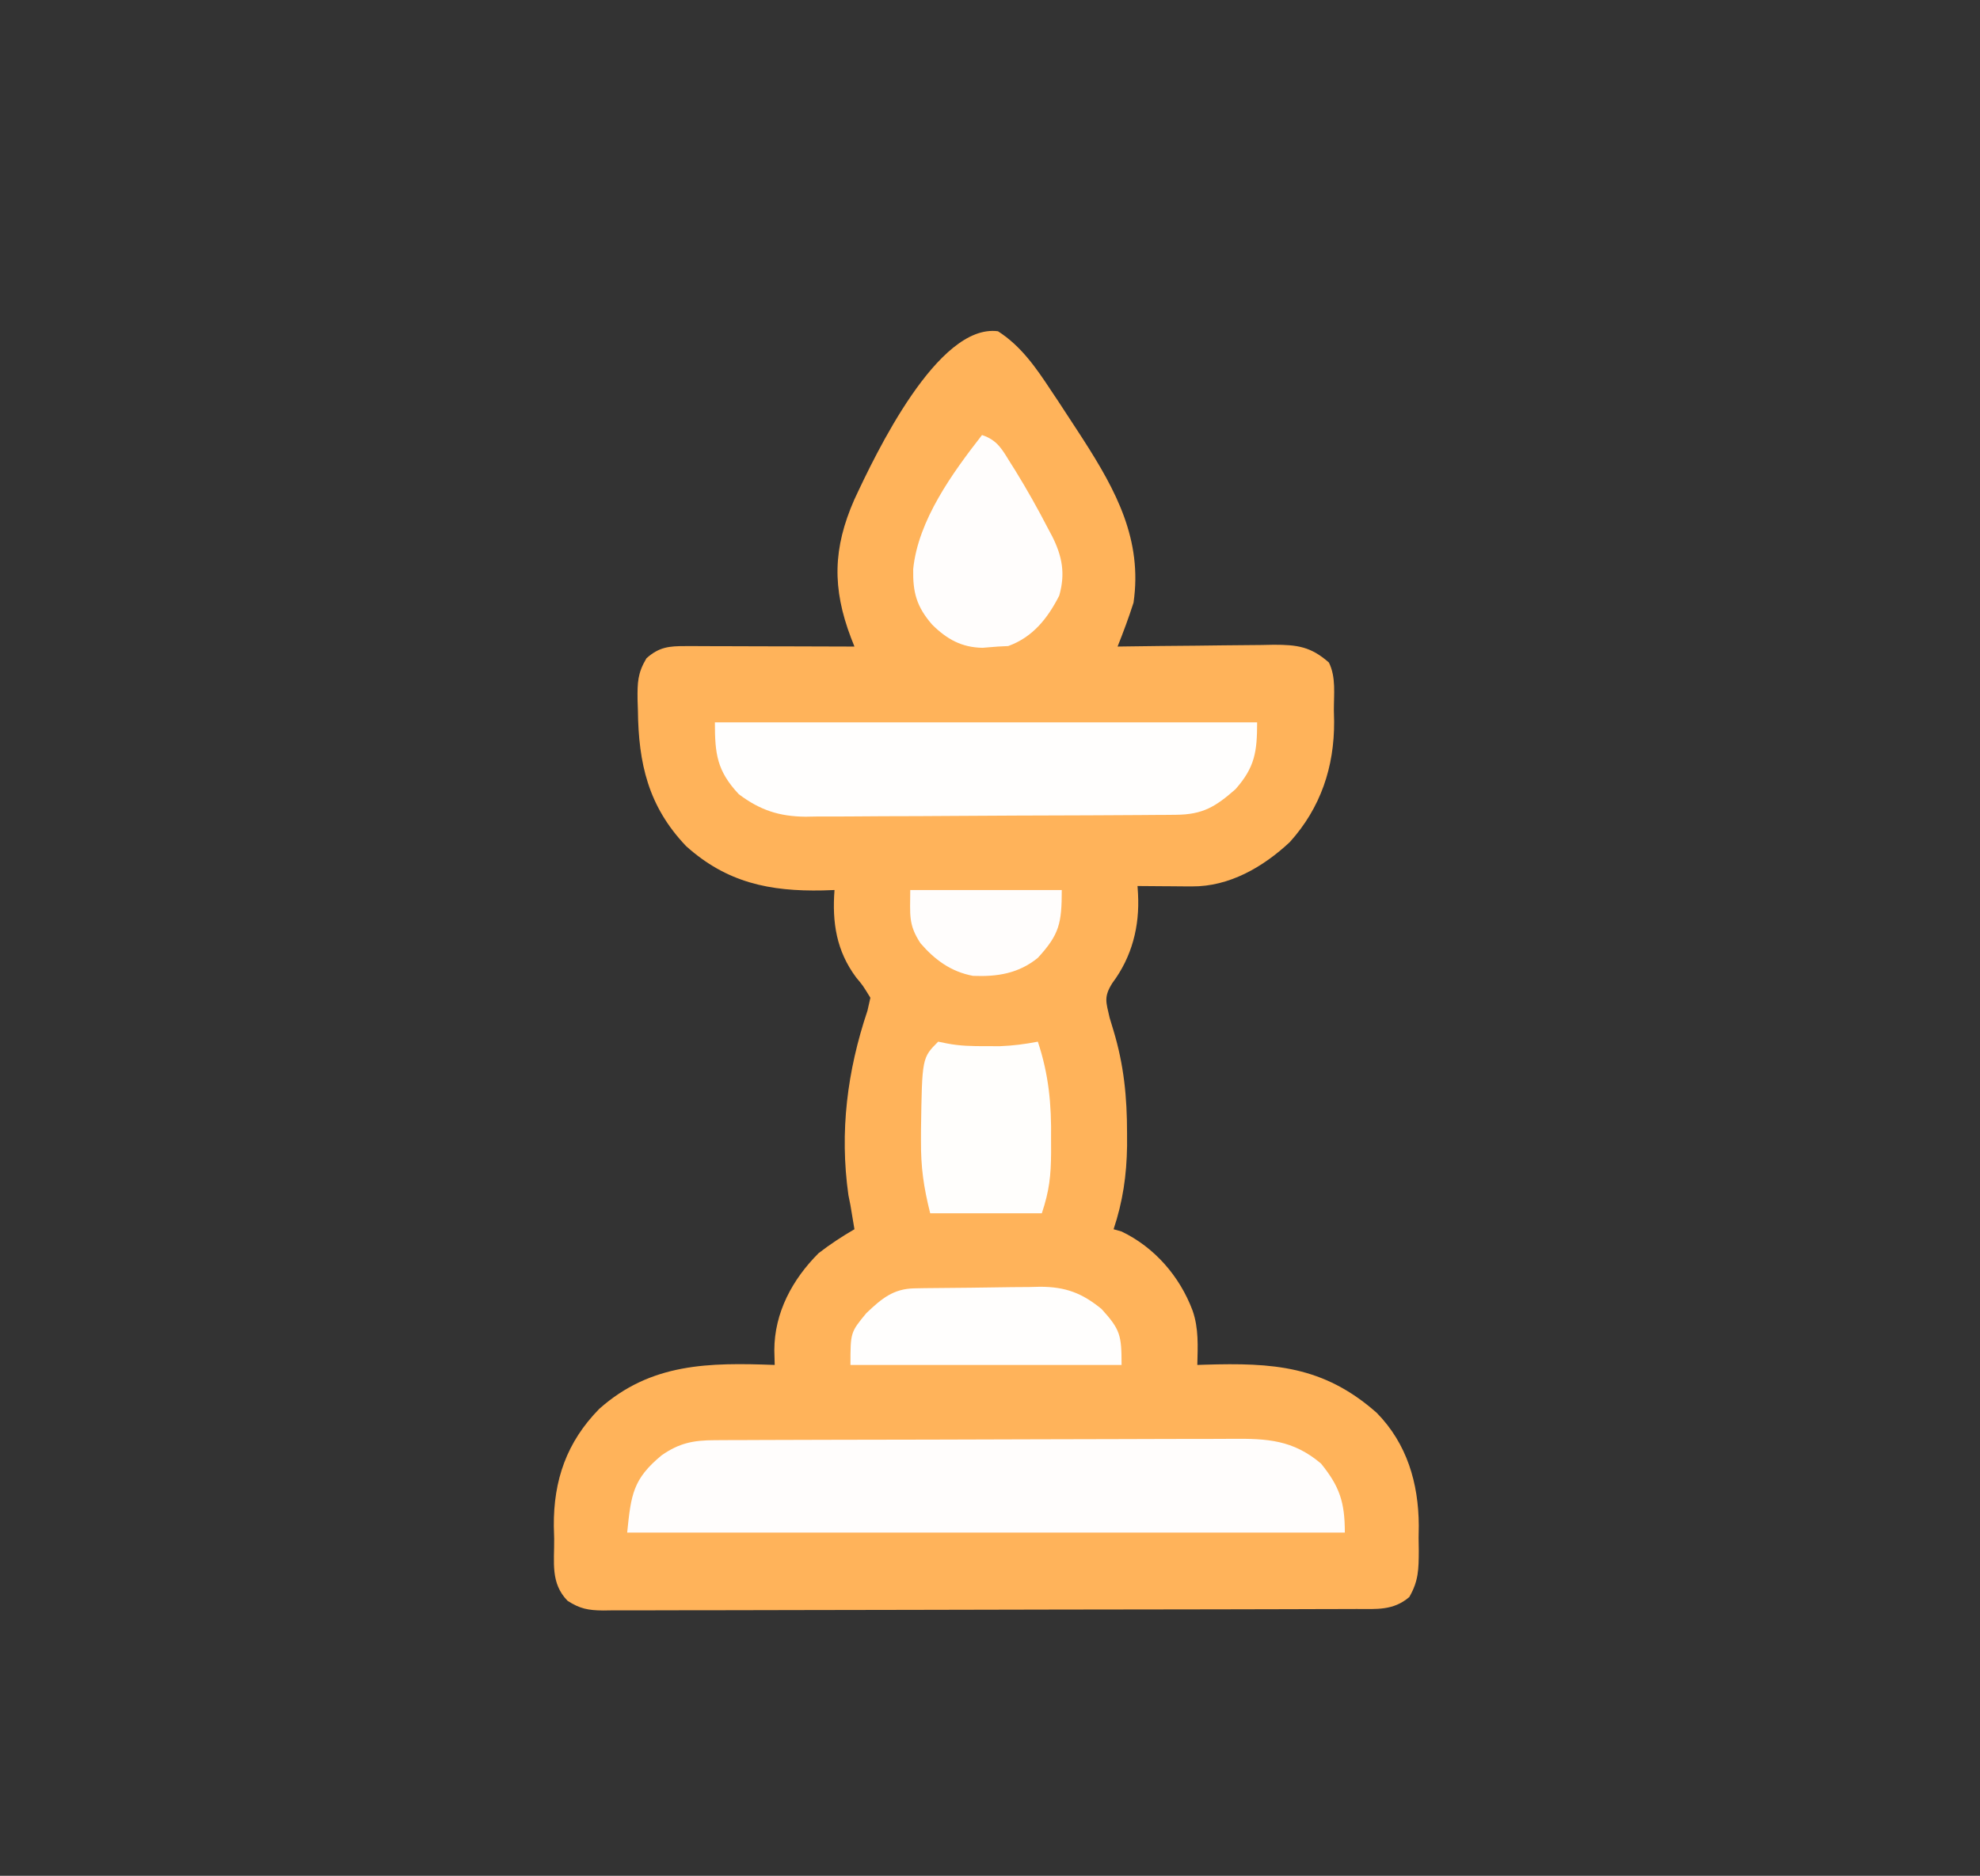 <?xml version="1.0" encoding="UTF-8"?>
<svg xmlns="http://www.w3.org/2000/svg" xmlns:xlink="http://www.w3.org/1999/xlink" width="2000px" height="1895px" viewBox="0 0 2000 1895" version="1.1">
<rect x="0" y="0" width="2000" height="1895" fill="#333333" stroke="none"/>
<g id="surface1">
<path style=" stroke:none;fill-rule:nonzero;fill:rgb(100%,70.196%,35.294%);fill-opacity:1;" d="M 1008.055 334.648 C 1031.594 349.688 1046.805 371.934 1061.914 394.875 C 1064.172 398.242 1066.426 401.621 1068.75 405.086 C 1075.43 415.164 1082.031 425.293 1088.602 435.449 C 1091.367 439.707 1091.367 439.707 1094.188 444.062 C 1127.312 495.633 1154.172 545.469 1144.98 608.82 C 1140.188 623.836 1134.695 638.523 1128.867 653.172 C 1132.344 653.117 1132.344 653.117 1135.898 653.066 C 1160.07 652.703 1184.238 652.461 1208.406 652.285 C 1217.43 652.207 1226.445 652.09 1235.461 651.953 C 1248.438 651.758 1261.406 651.672 1274.383 651.594 C 1278.398 651.516 1282.414 651.426 1286.555 651.348 C 1310.438 651.336 1324.16 653.273 1342.312 669.297 C 1349.688 684.055 1347.258 701.438 1347.344 717.688 C 1347.469 723.172 1347.469 723.172 1347.598 728.789 C 1347.859 774.836 1333.953 816.27 1302.781 850.762 C 1275.82 875.957 1241.648 895.75 1204.062 895.477 C 1200.852 895.469 1197.625 895.449 1194.316 895.438 C 1190.984 895.41 1187.664 895.371 1184.25 895.344 C 1180.859 895.32 1177.48 895.305 1173.984 895.281 C 1165.664 895.234 1157.336 895.164 1149.004 895.086 C 1149.172 897.727 1149.336 900.359 1149.512 903.086 C 1151.27 935.867 1143.445 966.582 1123.586 993.117 C 1114.727 1007.227 1117.219 1012.129 1120.82 1028.133 C 1122.754 1034.539 1122.754 1034.539 1124.734 1041.062 C 1135.266 1075.938 1138.457 1108.359 1138.438 1144.812 C 1138.445 1151.18 1138.445 1151.18 1138.457 1157.688 C 1138.039 1187.207 1134.172 1213.828 1124.844 1241.828 C 1127.5 1242.578 1130.156 1243.328 1132.898 1244.102 C 1166.297 1260.117 1191.719 1289.5 1204.629 1323.984 C 1210.93 1342.012 1209.852 1360.059 1209.414 1378.914 C 1211.844 1378.828 1214.277 1378.75 1216.777 1378.664 C 1285.633 1376.582 1336.777 1379.668 1390.645 1427.297 C 1421.191 1458.398 1432.898 1498.34 1433.117 1541.211 C 1433.055 1545.371 1432.988 1549.523 1432.93 1553.797 C 1433.016 1560.164 1433.016 1560.164 1433.117 1566.672 C 1433.016 1585.195 1432.93 1597.207 1423.484 1613.43 C 1407.312 1627.219 1390.527 1625.461 1370.371 1625.461 C 1367.031 1625.469 1363.703 1625.488 1360.266 1625.5 C 1349.055 1625.547 1337.832 1625.555 1326.621 1625.578 C 1318.602 1625.605 1310.578 1625.625 1302.547 1625.656 C 1280.734 1625.723 1258.906 1625.773 1237.078 1625.801 C 1223.445 1625.82 1209.824 1625.852 1196.191 1625.867 C 1153.574 1625.945 1110.957 1626.008 1068.352 1626.035 C 1019.109 1626.086 969.875 1626.18 920.633 1626.348 C 882.609 1626.477 844.57 1626.531 806.543 1626.543 C 783.809 1626.555 761.086 1626.594 738.359 1626.688 C 716.984 1626.789 695.617 1626.797 674.238 1626.758 C 666.387 1626.758 658.535 1626.789 650.695 1626.836 C 639.98 1626.914 629.277 1626.883 618.574 1626.828 C 613.906 1626.895 613.906 1626.895 609.141 1626.961 C 594.25 1626.789 585.93 1625.332 573.289 1617.18 C 555.852 1599.289 559.992 1578.328 559.773 1554.551 C 559.656 1550.352 559.539 1546.141 559.422 1541.805 C 559.043 1495.266 572.461 1456.75 605.332 1423.262 C 657.598 1376.75 716.32 1376.477 782.531 1378.914 C 782.336 1371.609 782.336 1371.609 782.141 1364.16 C 782.195 1326.113 800.312 1292.57 826.828 1266.023 C 838.438 1257.062 850.391 1249.172 863.078 1241.828 C 862.492 1238.34 861.914 1234.844 861.309 1231.25 C 860.195 1224.512 860.195 1224.512 859.043 1217.637 C 858.359 1214.219 857.676 1210.812 856.973 1207.297 C 847.949 1143.262 855.789 1081.895 876.23 1021.016 C 877.195 1016.719 878.172 1012.414 879.18 1007.977 C 871.477 995.398 871.477 995.398 864.883 987.57 C 844.805 960.684 840.438 931.836 842.938 899.121 C 839.043 899.258 835.156 899.395 831.141 899.539 C 777.492 900.656 734.094 891.711 693.008 854.746 C 654.746 814.578 644.93 771.242 644.344 717.43 C 644.227 713.859 644.109 710.293 643.992 706.621 C 643.828 689.551 644.062 679.941 652.977 665.031 C 665.781 653.555 676.023 652.664 692.539 652.715 C 696.328 652.715 700.117 652.715 704.023 652.715 C 708.105 652.734 712.18 652.754 716.375 652.773 C 720.566 652.781 724.746 652.781 729.062 652.793 C 742.43 652.812 755.812 652.871 769.188 652.922 C 778.25 652.938 787.312 652.961 796.375 652.969 C 818.613 653.016 840.84 653.086 863.078 653.172 C 861.945 650.305 860.812 647.43 859.648 644.484 C 840.398 593.977 841.426 553.758 862.891 504.805 C 884.367 458.68 947.195 326.602 1008.055 334.648 Z M 1008.055 334.648 "/>
<path style=" stroke:none;fill-rule:nonzero;fill:rgb(100%,99.216%,98.824%);fill-opacity:1;" d="M 721.828 1454.93 C 726.805 1454.902 731.797 1454.875 736.934 1454.844 C 742.461 1454.824 748 1454.812 753.535 1454.805 C 759.355 1454.785 765.176 1454.758 770.996 1454.727 C 790.125 1454.641 809.258 1454.602 828.391 1454.562 C 834.98 1454.539 841.57 1454.531 848.156 1454.512 C 879.133 1454.434 910.098 1454.375 941.062 1454.344 C 976.789 1454.305 1012.5 1454.199 1048.223 1454.031 C 1075.852 1453.914 1103.469 1453.859 1131.094 1453.836 C 1147.586 1453.828 1164.07 1453.797 1180.566 1453.691 C 1196.094 1453.602 1211.621 1453.586 1227.148 1453.625 C 1232.832 1453.625 1238.508 1453.602 1244.188 1453.547 C 1280.047 1453.211 1306.094 1454.617 1334.355 1478.547 C 1353.172 1501.75 1358.418 1517.578 1358.418 1548.25 C 1119.211 1548.25 879.992 1548.25 633.523 1548.25 C 637.422 1509.258 639.617 1494.023 668.262 1470.242 C 686.152 1457.742 700.422 1455.008 721.828 1454.93 Z M 721.828 1454.93 "/>
<path style=" stroke:none;fill-rule:nonzero;fill:rgb(100%,99.608%,99.216%);fill-opacity:1;" d="M 722.117 729.773 C 902.859 729.773 1083.602 729.773 1269.824 729.773 C 1269.824 759.492 1267.547 775.148 1247.93 797.312 C 1227.656 815.125 1214.875 822.93 1187.637 823.133 C 1184.109 823.164 1180.586 823.203 1176.953 823.234 C 1173.117 823.25 1169.277 823.273 1165.32 823.289 C 1159.219 823.34 1159.219 823.34 1152.988 823.391 C 1139.523 823.484 1126.055 823.555 1112.586 823.613 C 1107.988 823.633 1103.379 823.652 1098.633 823.68 C 1074.258 823.789 1049.875 823.867 1025.5 823.926 C 1005.352 823.977 985.195 824.094 965.047 824.258 C 940.695 824.453 916.336 824.551 891.984 824.578 C 882.715 824.609 873.445 824.668 864.18 824.766 C 851.191 824.891 838.203 824.891 825.203 824.863 C 819.512 824.961 819.512 824.961 813.691 825.07 C 787.117 824.812 767.664 818.445 746.289 802.352 C 724.172 778.742 722.117 761.719 722.117 729.773 Z M 722.117 729.773 "/>
<path style=" stroke:none;fill-rule:nonzero;fill:rgb(100%,99.216%,98.824%);fill-opacity:1;" d="M 991.945 439.484 C 1007.805 444.766 1012.441 454.395 1020.891 467.961 C 1023.242 471.688 1023.242 471.688 1025.633 475.488 C 1037.414 494.578 1048.34 514.062 1058.641 533.977 C 1060.039 536.594 1061.438 539.211 1062.871 541.906 C 1073.055 562.246 1076.203 579.562 1069.961 601.648 C 1058.34 624.57 1043.195 643.75 1018.379 652.664 C 1014.969 652.832 1011.562 653 1008.055 653.172 C 1000.332 653.789 1000.332 653.789 992.453 654.434 C 971.309 654.07 956.426 645.742 941.562 631.008 C 925.723 612.793 921.945 598.223 922.43 574.812 C 927.453 525.477 962.109 477.773 991.945 439.484 Z M 991.945 439.484 "/>
<path style=" stroke:none;fill-rule:nonzero;fill:rgb(100%,99.608%,98.824%);fill-opacity:1;" d="M 947.648 1052.336 C 951.895 1053.184 951.895 1053.184 956.219 1054.062 C 969.617 1056.727 982.062 1056.895 995.723 1056.867 C 1002.883 1056.883 1002.883 1056.883 1010.176 1056.895 C 1023.262 1056.398 1035.488 1054.805 1048.328 1052.336 C 1059.344 1085.469 1062.168 1115.566 1061.672 1150.352 C 1061.68 1154.953 1061.688 1159.551 1061.711 1164.289 C 1061.555 1187.754 1059.969 1202.812 1052.352 1225.703 C 1015.148 1225.703 977.93 1225.703 939.59 1225.703 C 932.871 1198.781 930.117 1179.258 930.281 1152.375 C 930.281 1148.672 930.293 1144.969 930.305 1141.164 C 931.367 1068.633 931.367 1068.633 947.648 1052.336 Z M 947.648 1052.336 "/>
<path style=" stroke:none;fill-rule:nonzero;fill:rgb(100%,99.608%,99.216%);fill-opacity:1;" d="M 923.672 1301.531 C 927.031 1301.465 930.398 1301.398 933.867 1301.336 C 949.305 1301.152 964.758 1300.984 980.195 1300.898 C 988.32 1300.828 996.445 1300.723 1004.57 1300.566 C 1016.32 1300.344 1028.055 1300.254 1039.805 1300.195 C 1043.398 1300.109 1046.992 1300.02 1050.695 1299.922 C 1076.258 1300.008 1092.93 1306.203 1112.766 1322.469 C 1131.719 1343.391 1132.898 1348.875 1132.898 1378.914 C 1042.531 1378.914 952.156 1378.914 859.043 1378.914 C 859.043 1346.023 859.043 1346.023 875.156 1326.504 C 890.461 1312 902.246 1301.906 923.672 1301.531 Z M 923.672 1301.531 "/>
<path style=" stroke:none;fill-rule:nonzero;fill:rgb(100%,99.216%,98.824%);fill-opacity:1;" d="M 919.453 899.121 C 969.961 899.121 1020.461 899.121 1072.492 899.121 C 1072.492 932.898 1070.031 943.984 1048.328 967.656 C 1028.938 983.438 1007.441 986.836 982.883 985.852 C 960.703 981.719 944.316 969.758 929.746 952.844 C 917.168 933.691 919.453 923.781 919.453 899.121 Z M 919.453 899.121 "/>
</g>
</svg>
